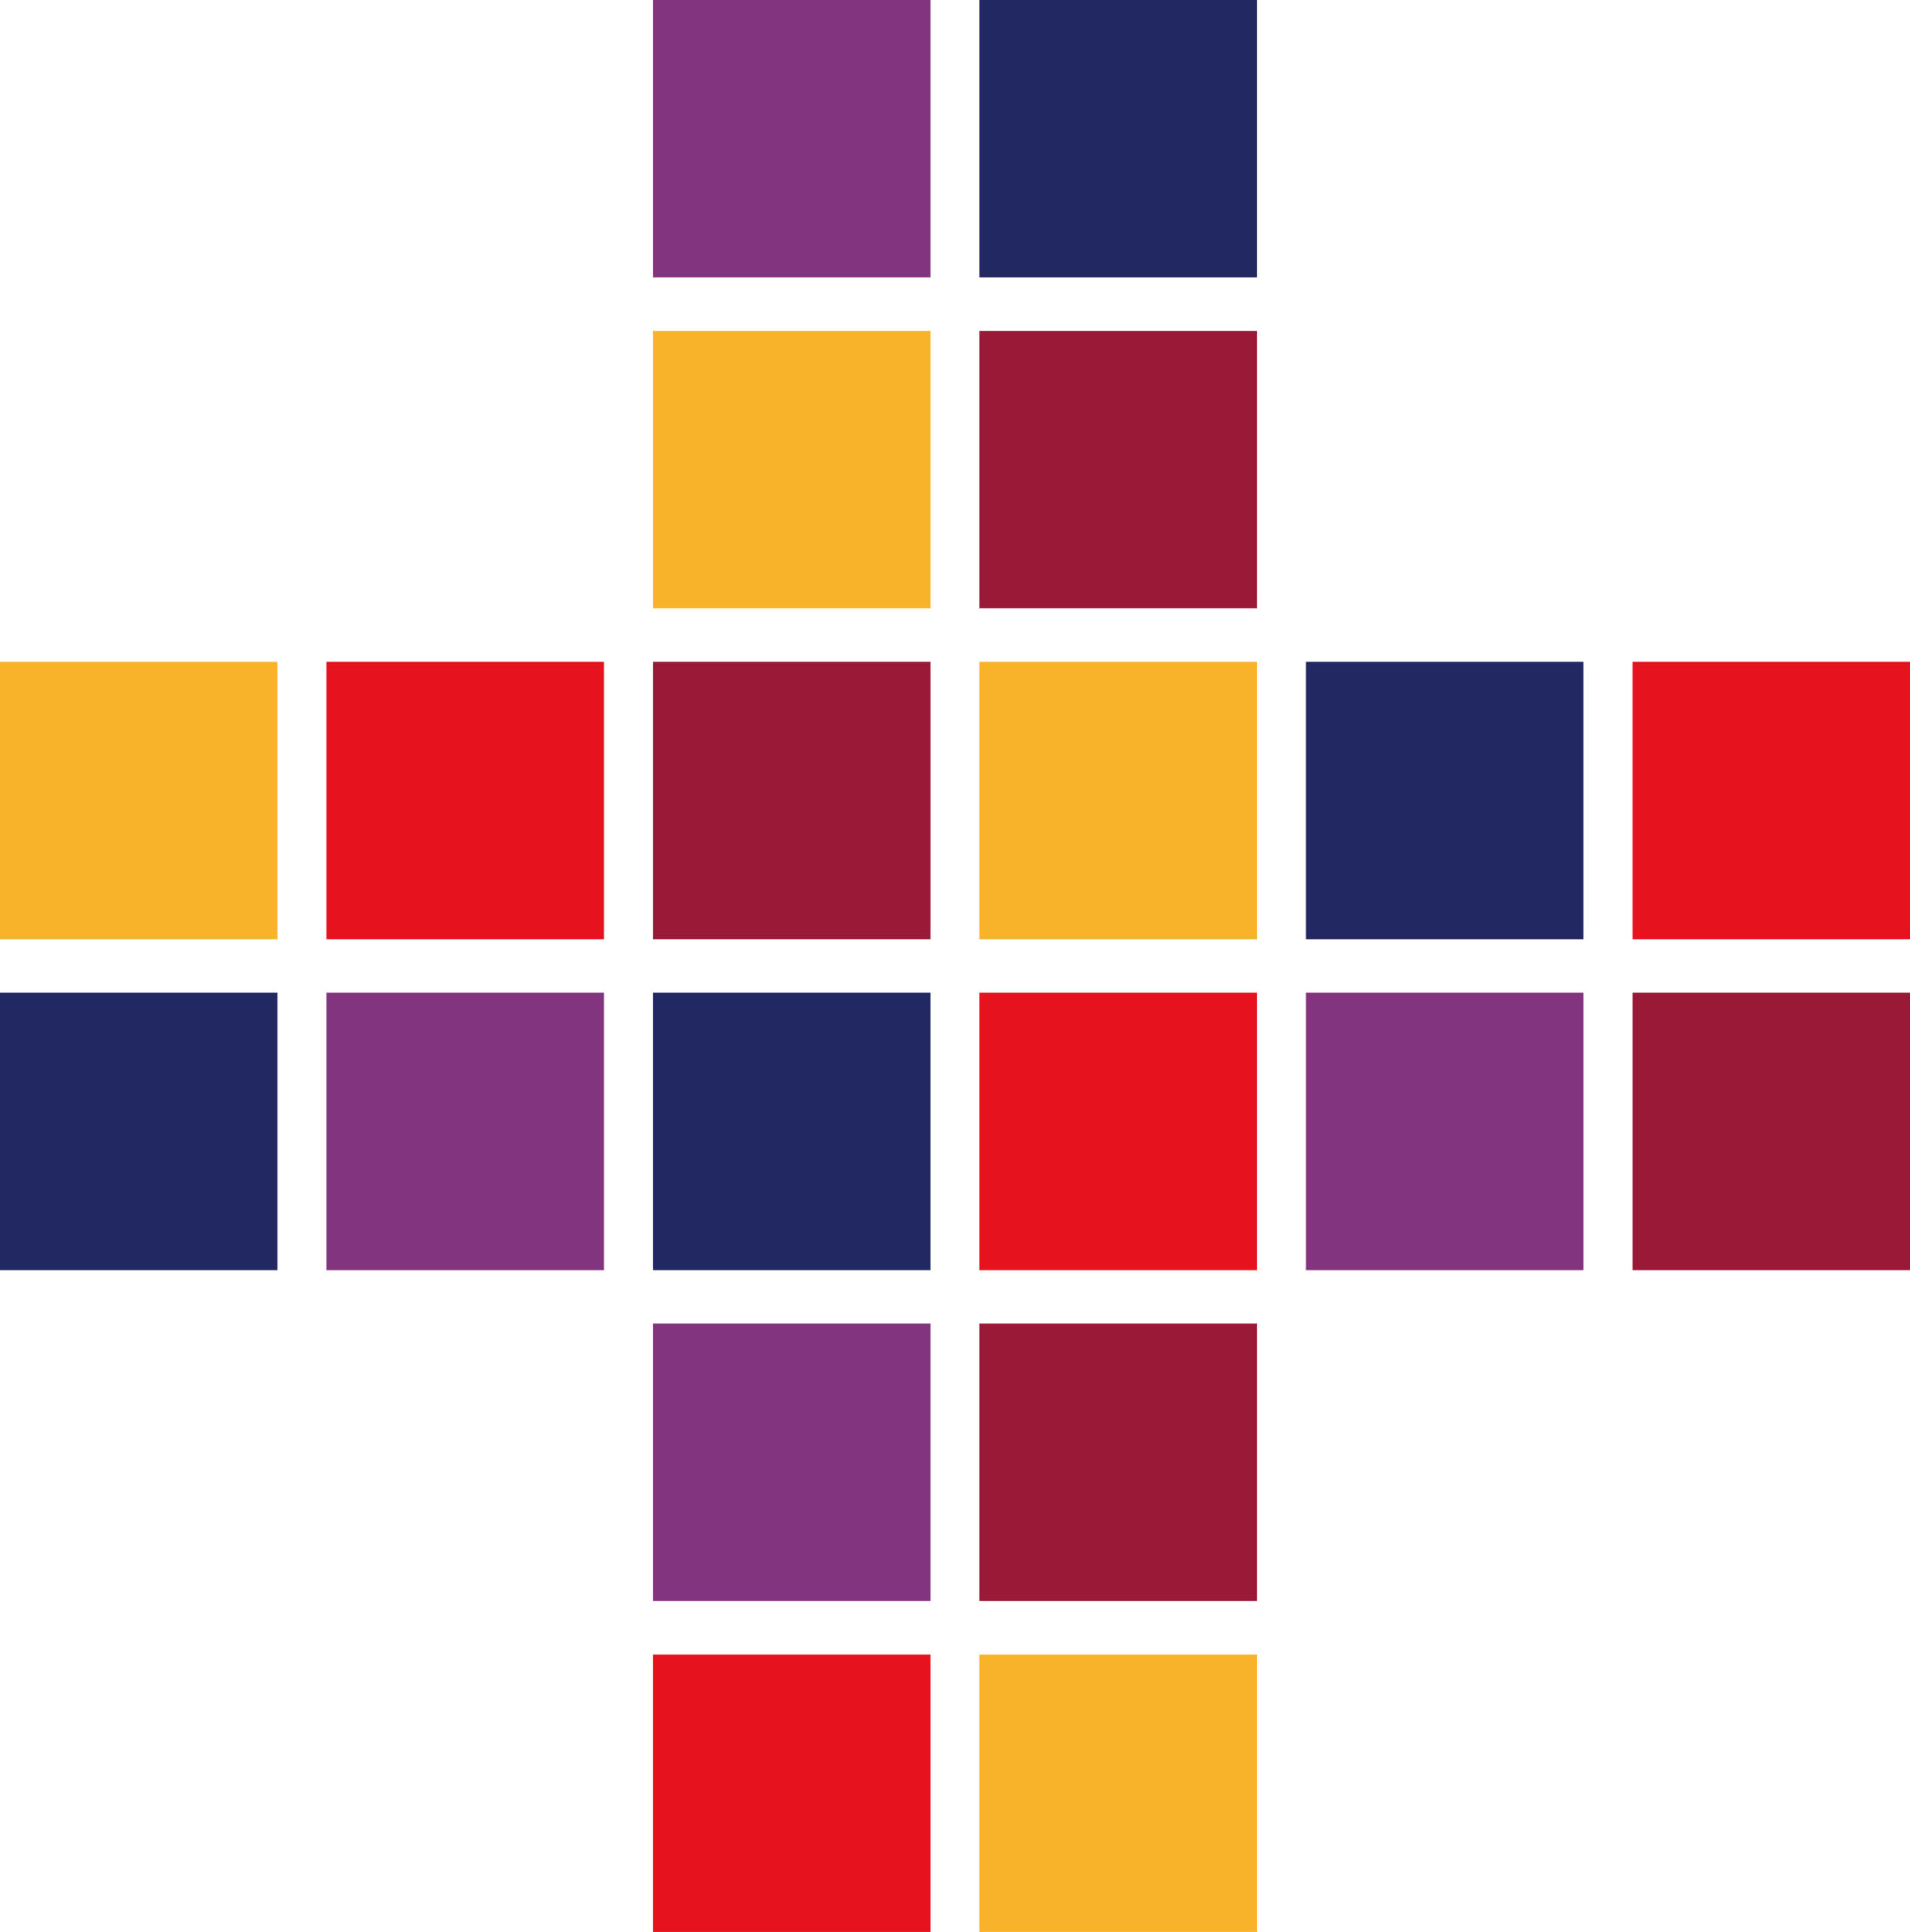 <?xml version="1.0" encoding="UTF-8"?><svg id="b" xmlns="http://www.w3.org/2000/svg" viewBox="0 0 184.92 187.06"><g id="c"><path d="M63.23,0h26.85v26.86h-26.85V0Z" style="fill:#82347f; stroke-width:0px;"/><path d="M94.83,0h26.86v26.86h-26.86V0Z" style="fill:#222962; stroke-width:0px;"/><path d="M63.23,32.04h26.85v26.86h-26.85v-26.86Z" style="fill:#f8b32b; stroke-width:0px;"/><path d="M94.83,32.04h26.86v26.86h-26.86v-26.86Z" style="fill:#991936; stroke-width:0px;"/><path d="M0,64.08h26.86v26.86H0v-26.86Z" style="fill:#f8b32b; stroke-width:0px;"/><path d="M31.61,64.08h26.86v26.86h-26.86v-26.86Z" style="fill:#e6121d; stroke-width:0px;"/><path d="M63.23,64.08h26.85v26.86h-26.85v-26.86Z" style="fill:#991936; stroke-width:0px;"/><path d="M94.83,64.08h26.86v26.86h-26.86v-26.86Z" style="fill:#f8b32b; stroke-width:0px;"/><path d="M126.44,64.08h26.86v26.86h-26.86v-26.86Z" style="fill:#222962; stroke-width:0px;"/><path d="M158.06,64.08h26.86v26.86h-26.86v-26.86Z" style="fill:#e6121d; stroke-width:0px;"/><path d="M0,96.12h26.86v26.86H0v-26.86Z" style="fill:#222962; stroke-width:0px;"/><path d="M31.61,96.12h26.86v26.86h-26.86v-26.86Z" style="fill:#82347f; stroke-width:0px;"/><path d="M63.23,96.12h26.85v26.86h-26.85v-26.86Z" style="fill:#222962; stroke-width:0px;"/><path d="M94.83,96.12h26.86v26.86h-26.86v-26.86Z" style="fill:#e6121d; stroke-width:0px;"/><path d="M126.44,96.12h26.86v26.86h-26.86v-26.86Z" style="fill:#82347f; stroke-width:0px;"/><path d="M158.06,96.12h26.86v26.86h-26.86v-26.86Z" style="fill:#991936; stroke-width:0px;"/><path d="M63.23,128.15h26.85v26.87h-26.85v-26.87Z" style="fill:#82347f; stroke-width:0px;"/><path d="M94.83,128.15h26.86v26.87h-26.86v-26.87Z" style="fill:#991936; stroke-width:0px;"/><path d="M63.23,160.2h26.85v26.86h-26.85v-26.86Z" style="fill:#e6121d; stroke-width:0px;"/><path d="M94.83,160.2h26.86v26.86h-26.86v-26.86Z" style="fill:#f8b32b; stroke-width:0px;"/></g></svg>